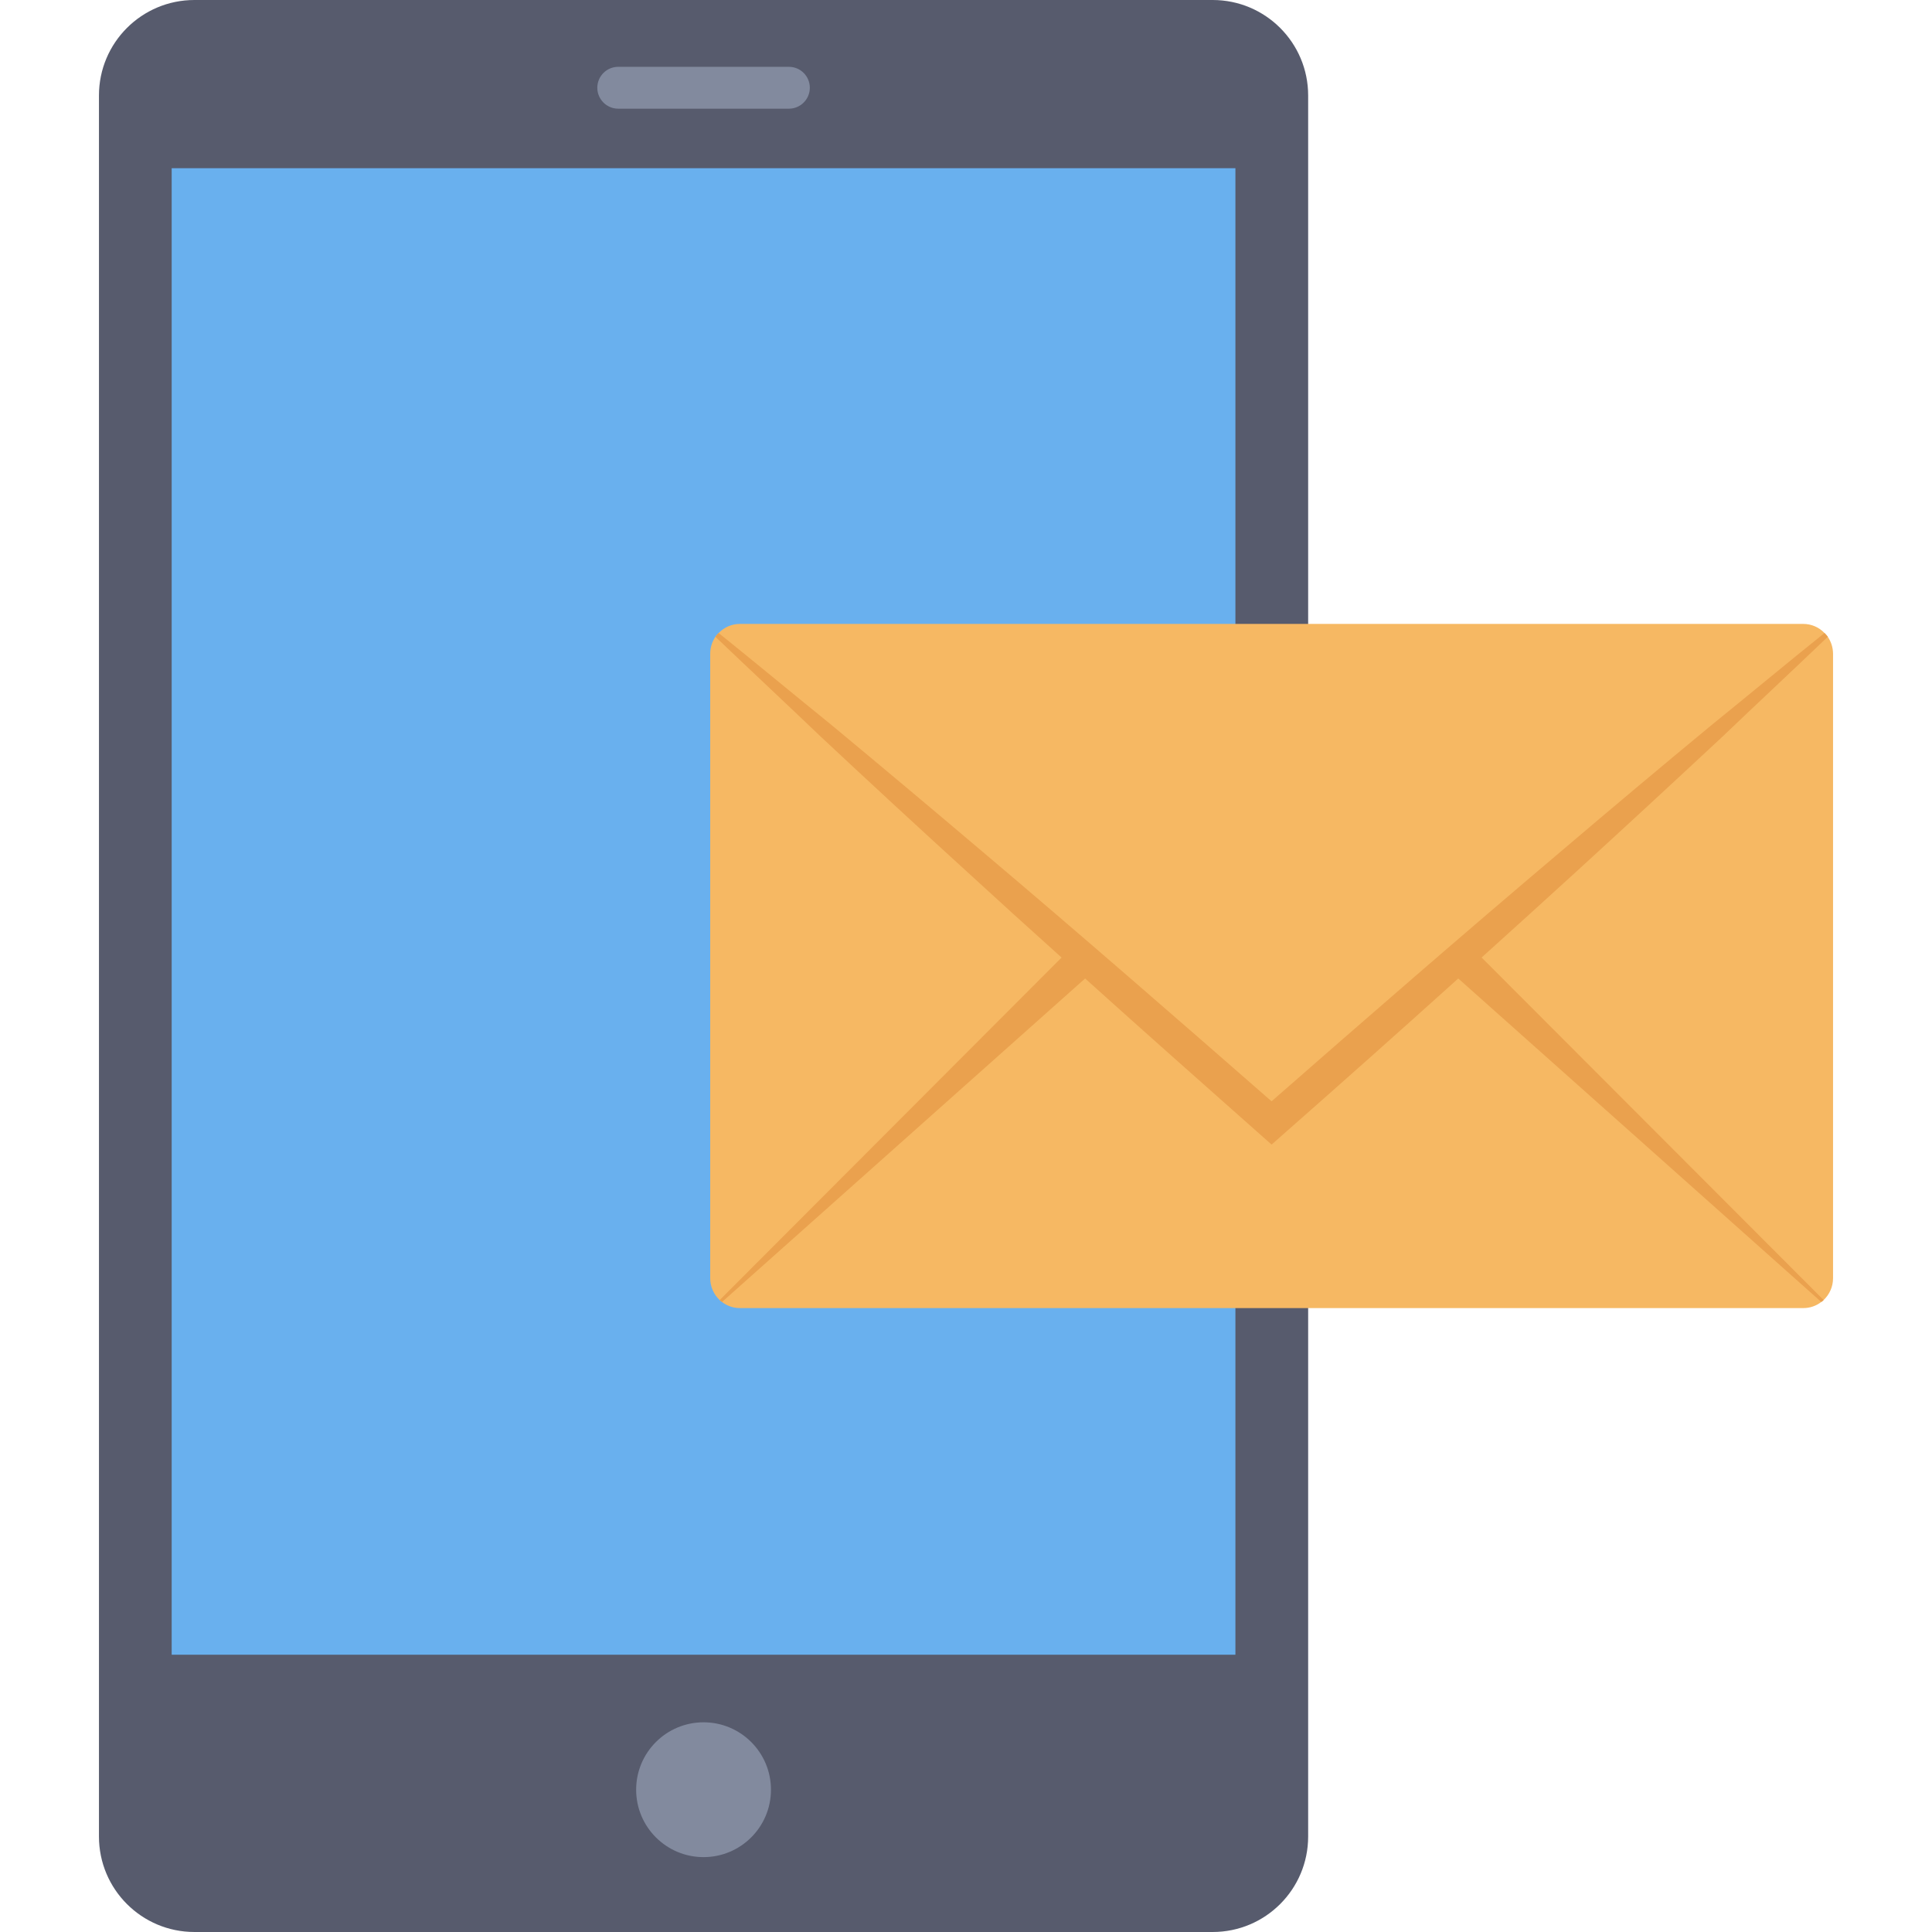 <svg id="Capa_1" enable-background="new 0 0 426.703 426.703" height="512" viewBox="0 0 426.703 426.703" width="512" xmlns="http://www.w3.org/2000/svg"><g><path d="m42.941 0h224.893c11.645 0 21.085 9.44 21.085 21.085v384.532c0 11.645-9.44 21.085-21.085 21.085h-224.893c-11.645 0-21.085-9.44-21.085-21.085v-384.532c0-11.645 9.44-21.085 21.085-21.085z" fill="#575b6d"/><path d="m37.919 37.149h234.936v328.312h-234.936z" fill="#69b0ee"/><circle cx="155.388" cy="395.278" fill="#828a9e" r="14.888"/><path d="m174.235 14.758h-37.69c-2.553 0-4.623 2.07-4.623 4.623s2.07 4.623 4.623 4.623h37.69c2.553 0 4.623-2.07 4.623-4.623s-2.069-4.623-4.623-4.623z" fill="#828a9e"/><path d="m404.848 144.371v137.96c-.007 1.817-.76 3.551-2.081 4.798-.158.16-.333.303-.52.427-1.127.874-2.513 1.348-3.939 1.348h-234.91c-1.426 0-2.812-.474-3.939-1.348-.188-.124-.362-.267-.52-.427-1.322-1.246-2.074-2.981-2.081-4.798v-137.96c.003-1.335.403-2.64 1.15-3.747.223-.289.465-.564.723-.822 1.22-1.282 2.913-2.007 4.683-2.003h234.856c1.77-.003 3.463.721 4.683 2.003.258.258.5.533.723.822.755 1.105 1.163 2.41 1.172 3.747z" fill="#f6b863"/><g fill="#eaa14e"><path d="m403.697 140.63c-7.753 7.426-15.611 14.747-23.385 22.173-10.675 9.953-21.382 19.84-32.122 29.661-6.98 6.369-13.967 12.707-20.96 19.014-1.707 1.561-3.414 3.086-5.157 4.631-12.909 11.629-25.883 23.179-38.924 34.651l-2.3 2.035-2.3-2.035c-12.973-11.495-25.982-23.026-38.892-34.651-1.743-1.509-3.481-3.086-5.204-4.631-7.028-6.307-14.014-12.647-20.955-19.02-10.775-9.821-21.483-19.708-32.122-29.661-7.754-7.426-15.611-14.747-23.385-22.173.223-.289.465-.564.723-.822 8.326 6.702 16.589 13.566 24.9 20.294 11.202 9.297 22.348 18.648 33.439 28.053 21.45 18.13 42.634 36.592 63.787 55.086 21.153-18.525 42.342-36.946 63.787-55.086 11.07-9.426 22.216-18.777 33.439-28.053 8.326-6.734 16.553-13.597 24.9-20.294.26.26.505.537.731.828z"/><path d="m241.795 214.205-2.134 1.905-80.184 71.442c-.188-.124-.362-.267-.52-.427l75.511-75.646 2.602-2.602z"/><path d="m402.766 287.124c-.158.16-.333.303-.52.427l-80.173-71.442-2.17-1.905 4.73-5.323 2.602 2.602z"/></g></g></svg>